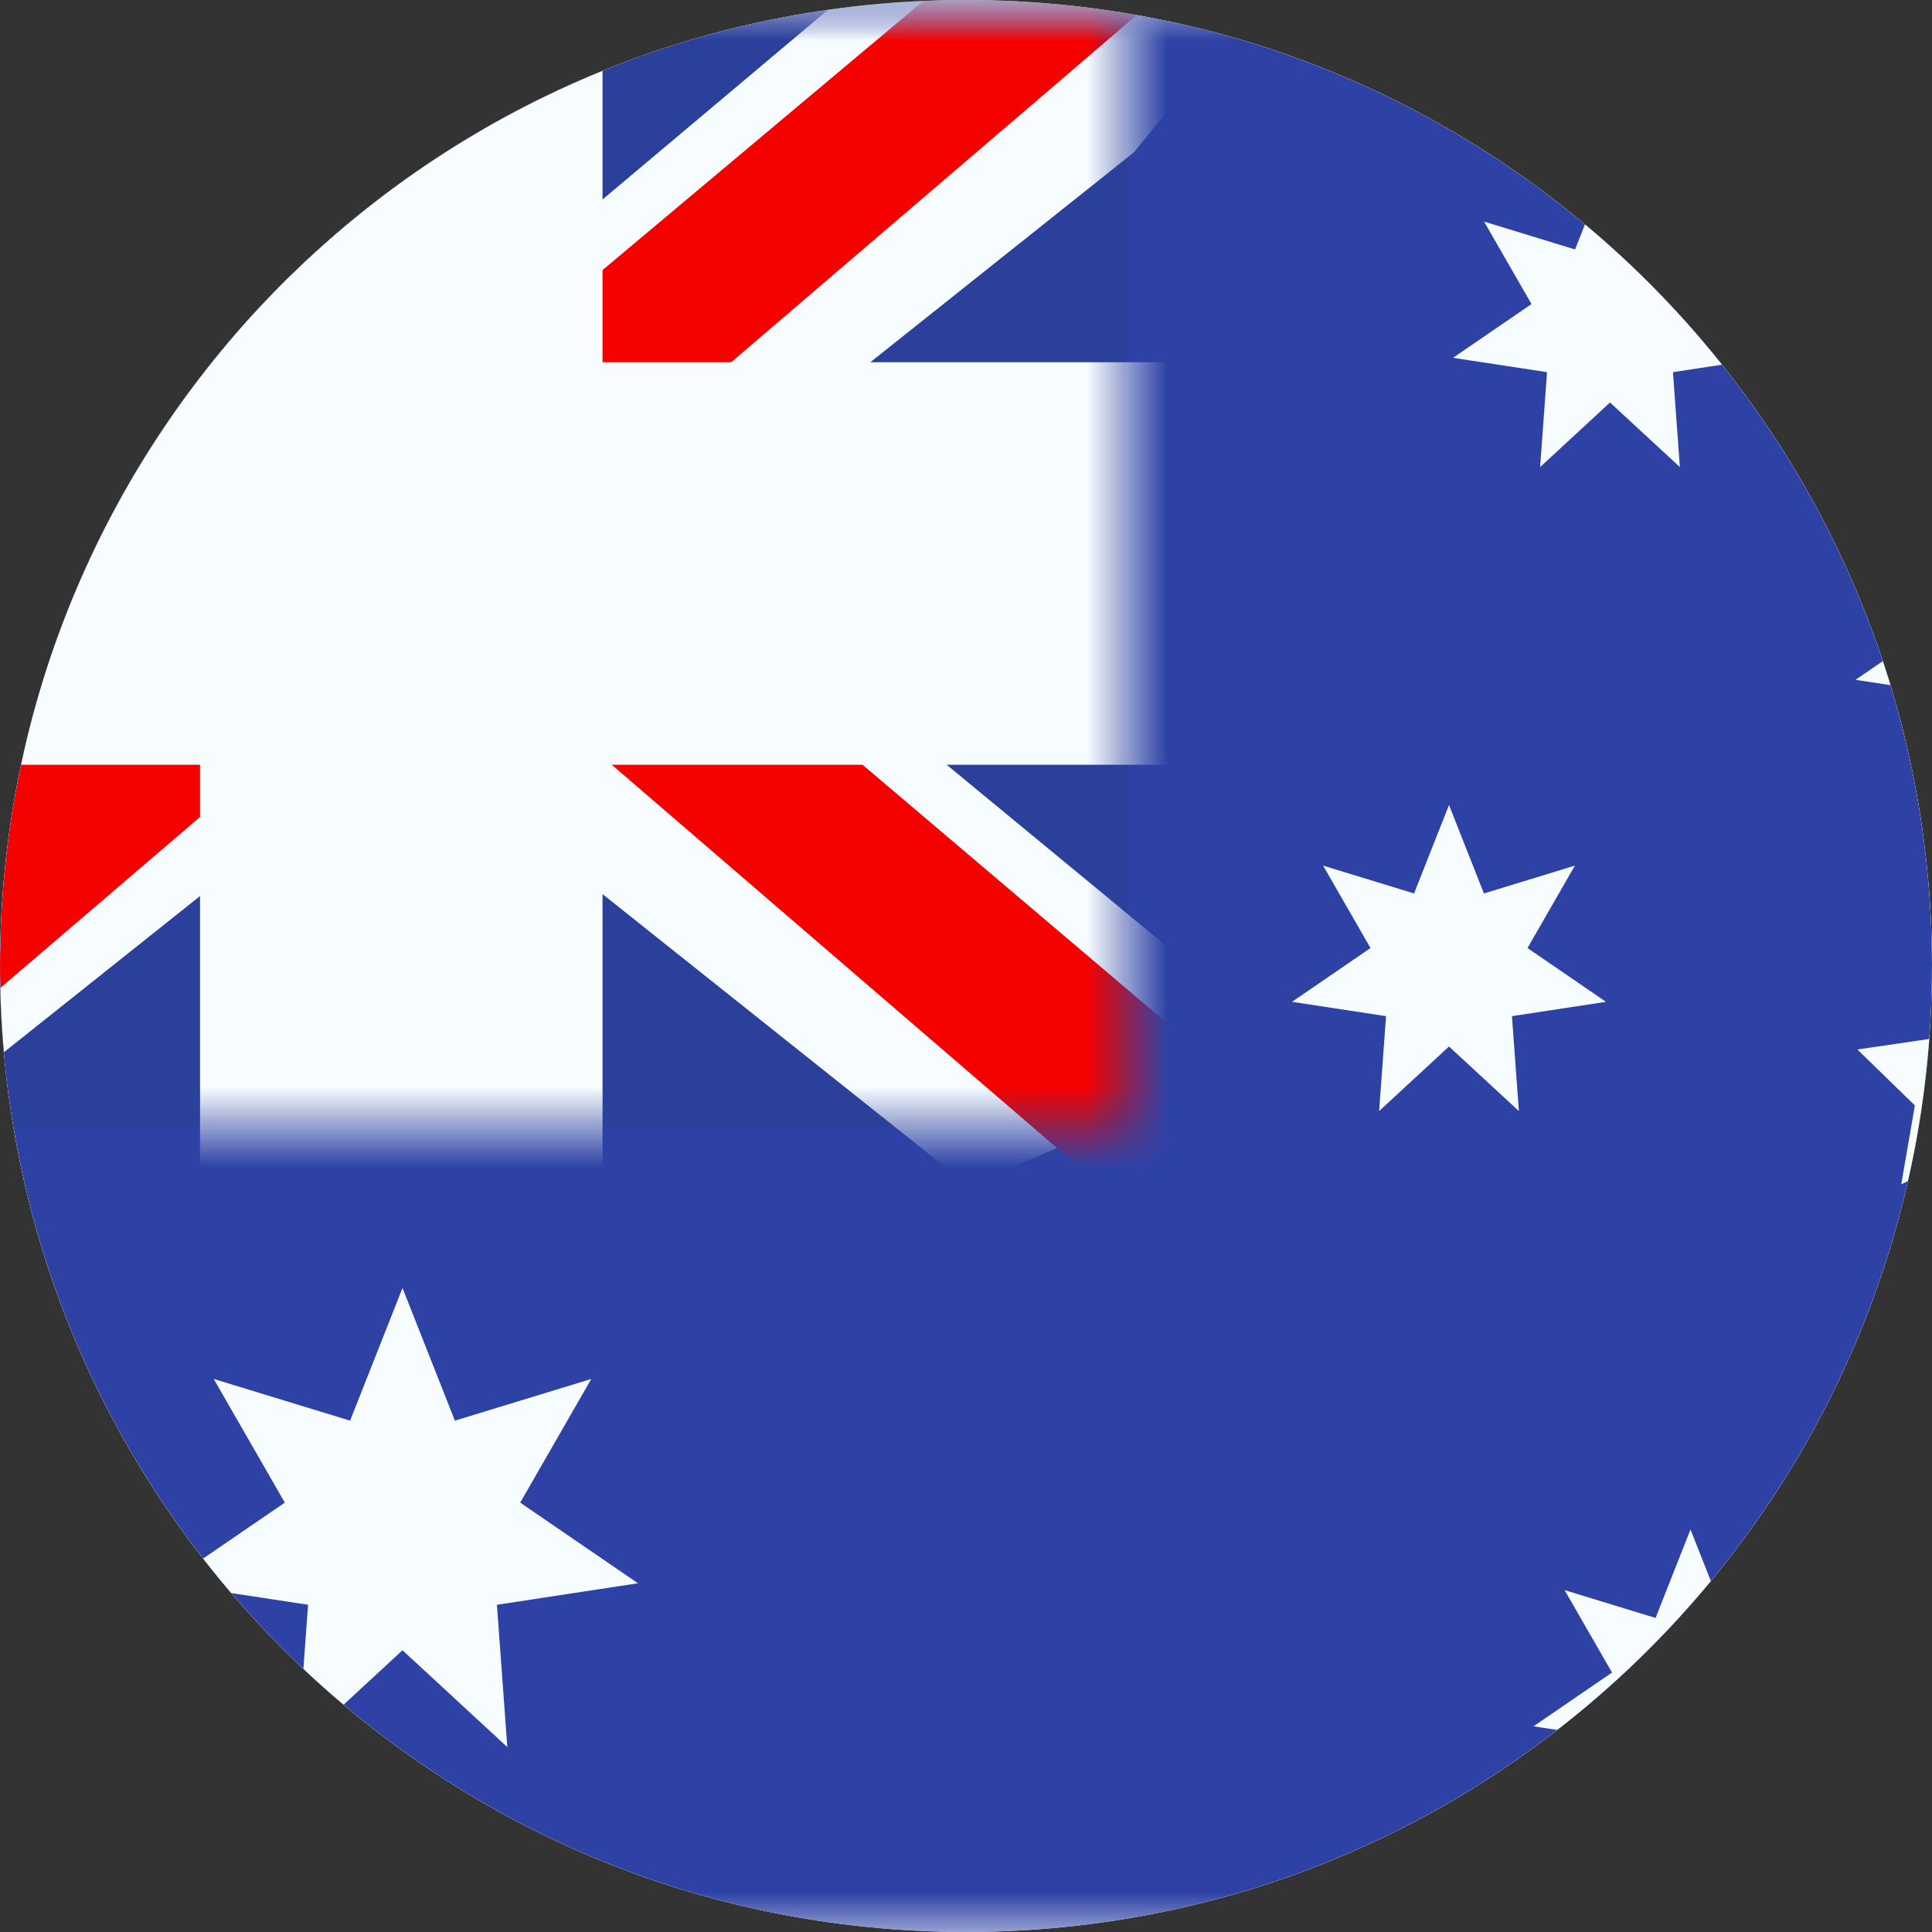 <svg width="24" height="24" viewBox="0 0 24 24" fill="none" xmlns="http://www.w3.org/2000/svg">
<rect x="0" y="0" width="24" height="24" fill="#333333" stroke="none"/>
<g clip-path="url(#clip0_5854_18840)">
<path d="M0 12C0 5.373 5.373 0 12 0V0C18.627 0 24 5.373 24 12V12C24 18.627 18.627 24 12 24V24C5.373 24 0 18.627 0 12V12Z" fill="white"/>
<mask id="mask0_5854_18840" style="mask-type:alpha" maskUnits="userSpaceOnUse" x="-4" y="0" width="32" height="24">
<rect x="-4" width="32" height="24" fill="white"/>
</mask>
<g mask="url(#mask0_5854_18840)">
<path fill-rule="evenodd" clip-rule="evenodd" d="M-4 0V24H28V0H-4Z" fill="#2E42A5"/>
<mask id="mask1_5854_18840" style="mask-type:alpha" maskUnits="userSpaceOnUse" x="-4" y="0" width="32" height="24">
<path fill-rule="evenodd" clip-rule="evenodd" d="M-4 0V24H28V0H-4Z" fill="white"/>
</mask>
<g mask="url(#mask1_5854_18840)">
<rect x="-4" width="18" height="14" fill="#2B409A"/>
<mask id="mask2_5854_18840" style="mask-type:alpha" maskUnits="userSpaceOnUse" x="-4" y="0" width="18" height="14">
<rect x="-4" width="18" height="14" fill="white"/>
</mask>
<g mask="url(#mask2_5854_18840)">
<path d="M-6.004 13L-2.043 14.737L14.09 1.889L16.179 -0.693L11.944 -1.273L5.363 4.263L0.067 7.994L-6.004 13Z" fill="#F7FCFF"/>
<path d="M-5.462 14.217L-3.444 15.225L15.429 -0.933H12.596L-5.462 14.217Z" fill="#F50100"/>
<path d="M16.004 13L12.043 14.737L-4.09 1.889L-6.179 -0.693L-1.943 -1.273L4.637 4.263L9.933 7.994L16.004 13Z" fill="#F7FCFF"/>
<path d="M15.869 13.873L13.851 14.882L5.815 7.964L3.432 7.191L-6.38 -0.684H-3.547L6.26 7.004L8.865 7.931L15.869 13.873Z" fill="#F50100"/>
<mask id="path-11-outside-1_5854_18840" maskUnits="userSpaceOnUse" x="-6" y="-2" width="22" height="18" fill="black">
<rect fill="white" x="-6" y="-2" width="22" height="18"/>
<path fill-rule="evenodd" clip-rule="evenodd" d="M5.985 0H3.985V6H-4V8H3.985V14H5.985V8H14V6H5.985V0Z"/>
</mask>
<path fill-rule="evenodd" clip-rule="evenodd" d="M5.985 0H3.985V6H-4V8H3.985V14H5.985V8H14V6H5.985V0Z" fill="#F50100"/>
<path d="M3.985 0V-1.5H2.485V0H3.985ZM5.985 0H7.485V-1.5H5.985V0ZM3.985 6V7.5H5.485V6H3.985ZM-4 6V4.5H-5.5V6H-4ZM-4 8H-5.5V9.5H-4V8ZM3.985 8H5.485V6.5H3.985V8ZM3.985 14H2.485V15.5H3.985V14ZM5.985 14V15.5H7.485V14H5.985ZM5.985 8V6.5H4.485V8H5.985ZM14 8V9.5H15.5V8H14ZM14 6H15.5V4.5H14V6ZM5.985 6H4.485V7.5H5.985V6ZM3.985 1.5H5.985V-1.5H3.985V1.5ZM5.485 6V0H2.485V6H5.485ZM-4 7.5H3.985V4.5H-4V7.5ZM-2.5 8V6H-5.5V8H-2.5ZM3.985 6.5H-4V9.5H3.985V6.5ZM5.485 14V8H2.485V14H5.485ZM5.985 12.5H3.985V15.5H5.985V12.5ZM4.485 8V14H7.485V8H4.485ZM14 6.5H5.985V9.5H14V6.5ZM12.5 6V8H15.5V6H12.5ZM5.985 7.5H14V4.5H5.985V7.5ZM4.485 0V6H7.485V0H4.485Z" fill="#F7FCFF" mask="url(#path-11-outside-1_5854_18840)"/>
</g>
</g>
<path d="M5 20.5L3.698 21.703L3.827 19.935L2.075 19.668L3.538 18.666L2.655 17.13L4.349 17.648L5 16L5.651 17.648L7.345 17.13L6.462 18.666L7.925 19.668L6.173 19.935L6.302 21.703L5 20.5Z" fill="#F7FCFF"/>
<path d="M18 13L17.132 13.802L17.218 12.623L16.05 12.445L17.025 11.777L16.436 10.753L17.566 11.099L18 10L18.434 11.099L19.564 10.753L18.975 11.777L19.95 12.445L18.782 12.623L18.868 13.802L18 13Z" fill="#F7FCFF"/>
<path d="M20 5L19.132 5.802L19.218 4.623L18.05 4.445L19.025 3.777L18.436 2.753L19.566 3.099L20 2L20.434 3.099L21.564 2.753L20.975 3.777L21.95 4.445L20.782 4.623L20.868 5.802L20 5Z" fill="#F7FCFF"/>
<path d="M25 9L24.132 9.802L24.218 8.623L23.05 8.445L24.025 7.777L23.436 6.753L24.566 7.099L25 6L25.434 7.099L26.564 6.753L25.975 7.777L26.95 8.445L25.782 8.623L25.868 9.802L25 9Z" fill="#F7FCFF"/>
<path d="M21 22L20.132 22.802L20.218 21.623L19.05 21.445L20.025 20.777L19.436 19.753L20.566 20.099L21 19L21.434 20.099L22.564 19.753L21.975 20.777L22.95 21.445L21.782 21.623L21.868 22.802L21 22Z" fill="#F7FCFF"/>
<path d="M24.5 14.25L23.618 14.713L23.787 13.732L23.073 13.037L24.059 12.893L24.5 12L24.941 12.893L25.927 13.037L25.213 13.732L25.382 14.713L24.5 14.25Z" fill="#F7FCFF"/>
</g>
</g>
<defs>
<clipPath id="clip0_5854_18840">
<path d="M0 12C0 5.373 5.373 0 12 0V0C18.627 0 24 5.373 24 12V12C24 18.627 18.627 24 12 24V24C5.373 24 0 18.627 0 12V12Z" fill="white"/>
</clipPath>
</defs>
</svg>
